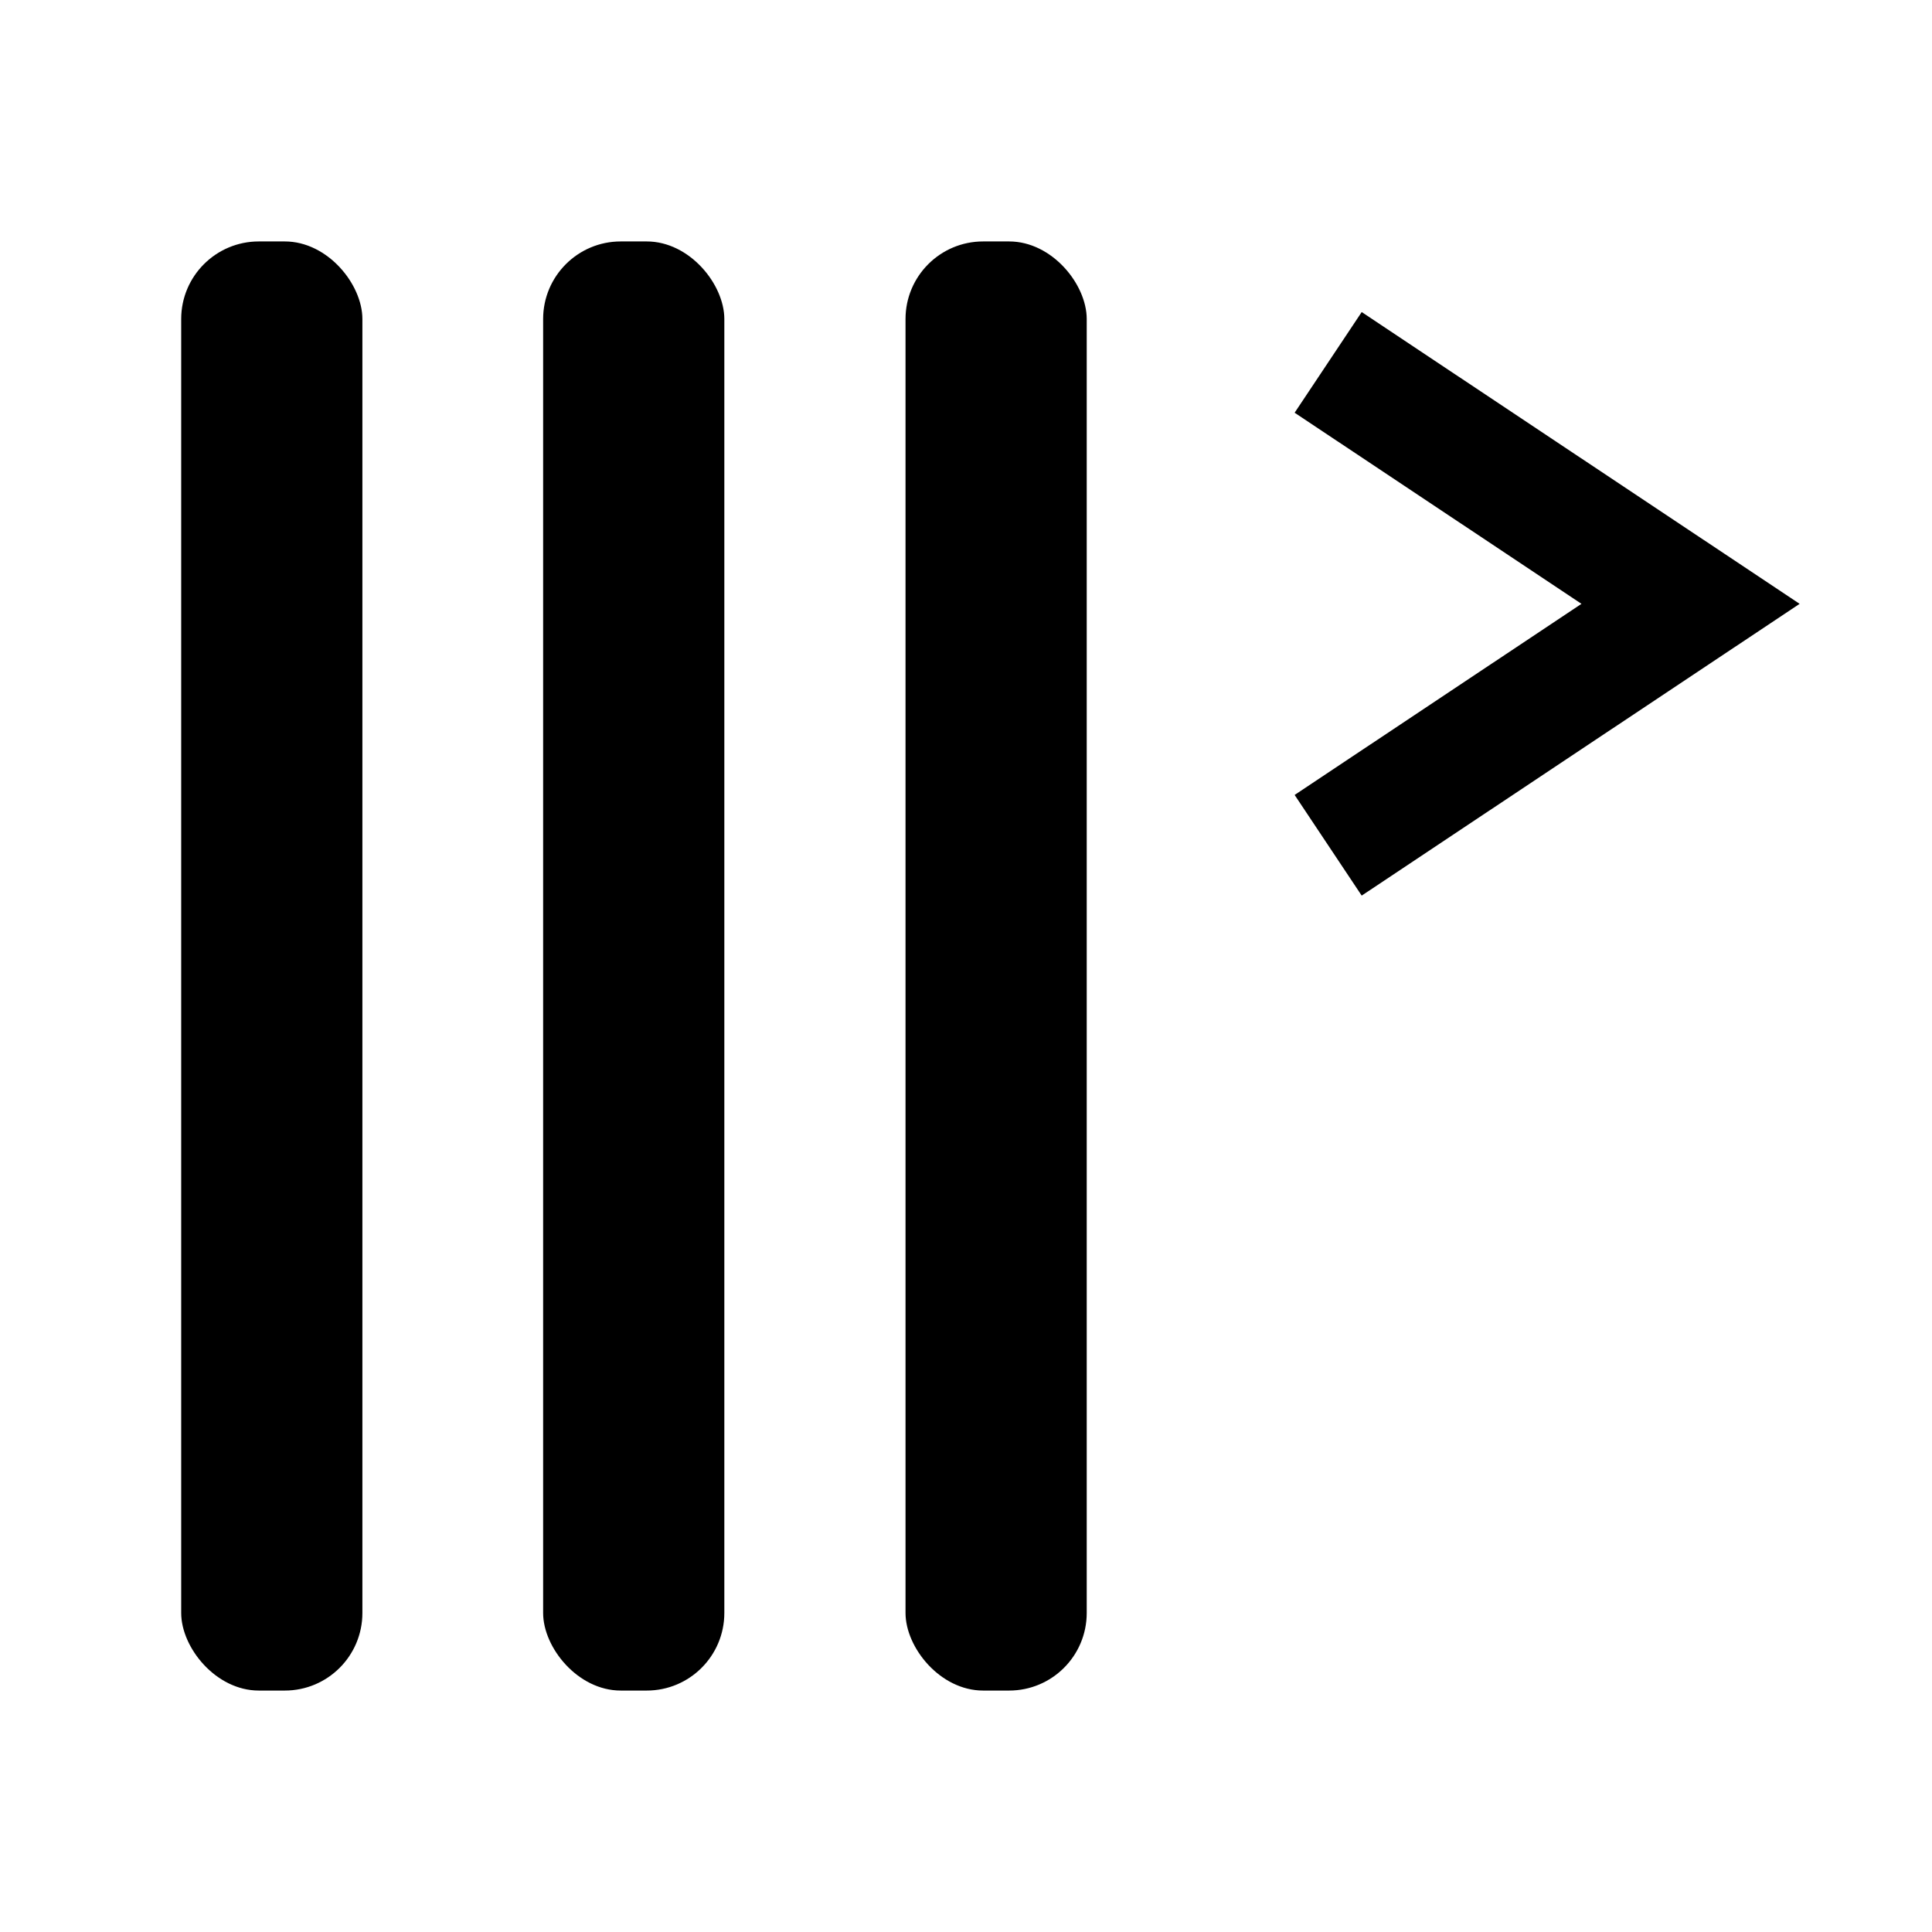 <svg xmlns="http://www.w3.org/2000/svg" xmlns:svg="http://www.w3.org/2000/svg" id="svg99" width="16" height="16" version="1.1" viewBox="0 0 4.233 4.233"><g id="layer1"><rect style="fill:#000;stroke-width:.245" id="rect70" width=".397" height="3.175" x="1.984" y=".529" ry=".17"/><rect style="fill:#000;stroke-width:.245" id="rect70-7" width=".397" height="3.175" x=".397" y=".529" ry=".17"/><rect style="fill:#000;stroke-width:.245" id="rect70-5" width=".397" height="3.175" x="1.19" y=".529" ry=".17"/><path style="fill:none;stroke:#000;stroke-width:.265px;stroke-linecap:butt;stroke-linejoin:miter;stroke-opacity:1" id="path235" d="m 2.91,0.794 c 0.794,0.529 0.794,0.529 0.794,0.529 l -0.794,0.529"/></g></svg>
